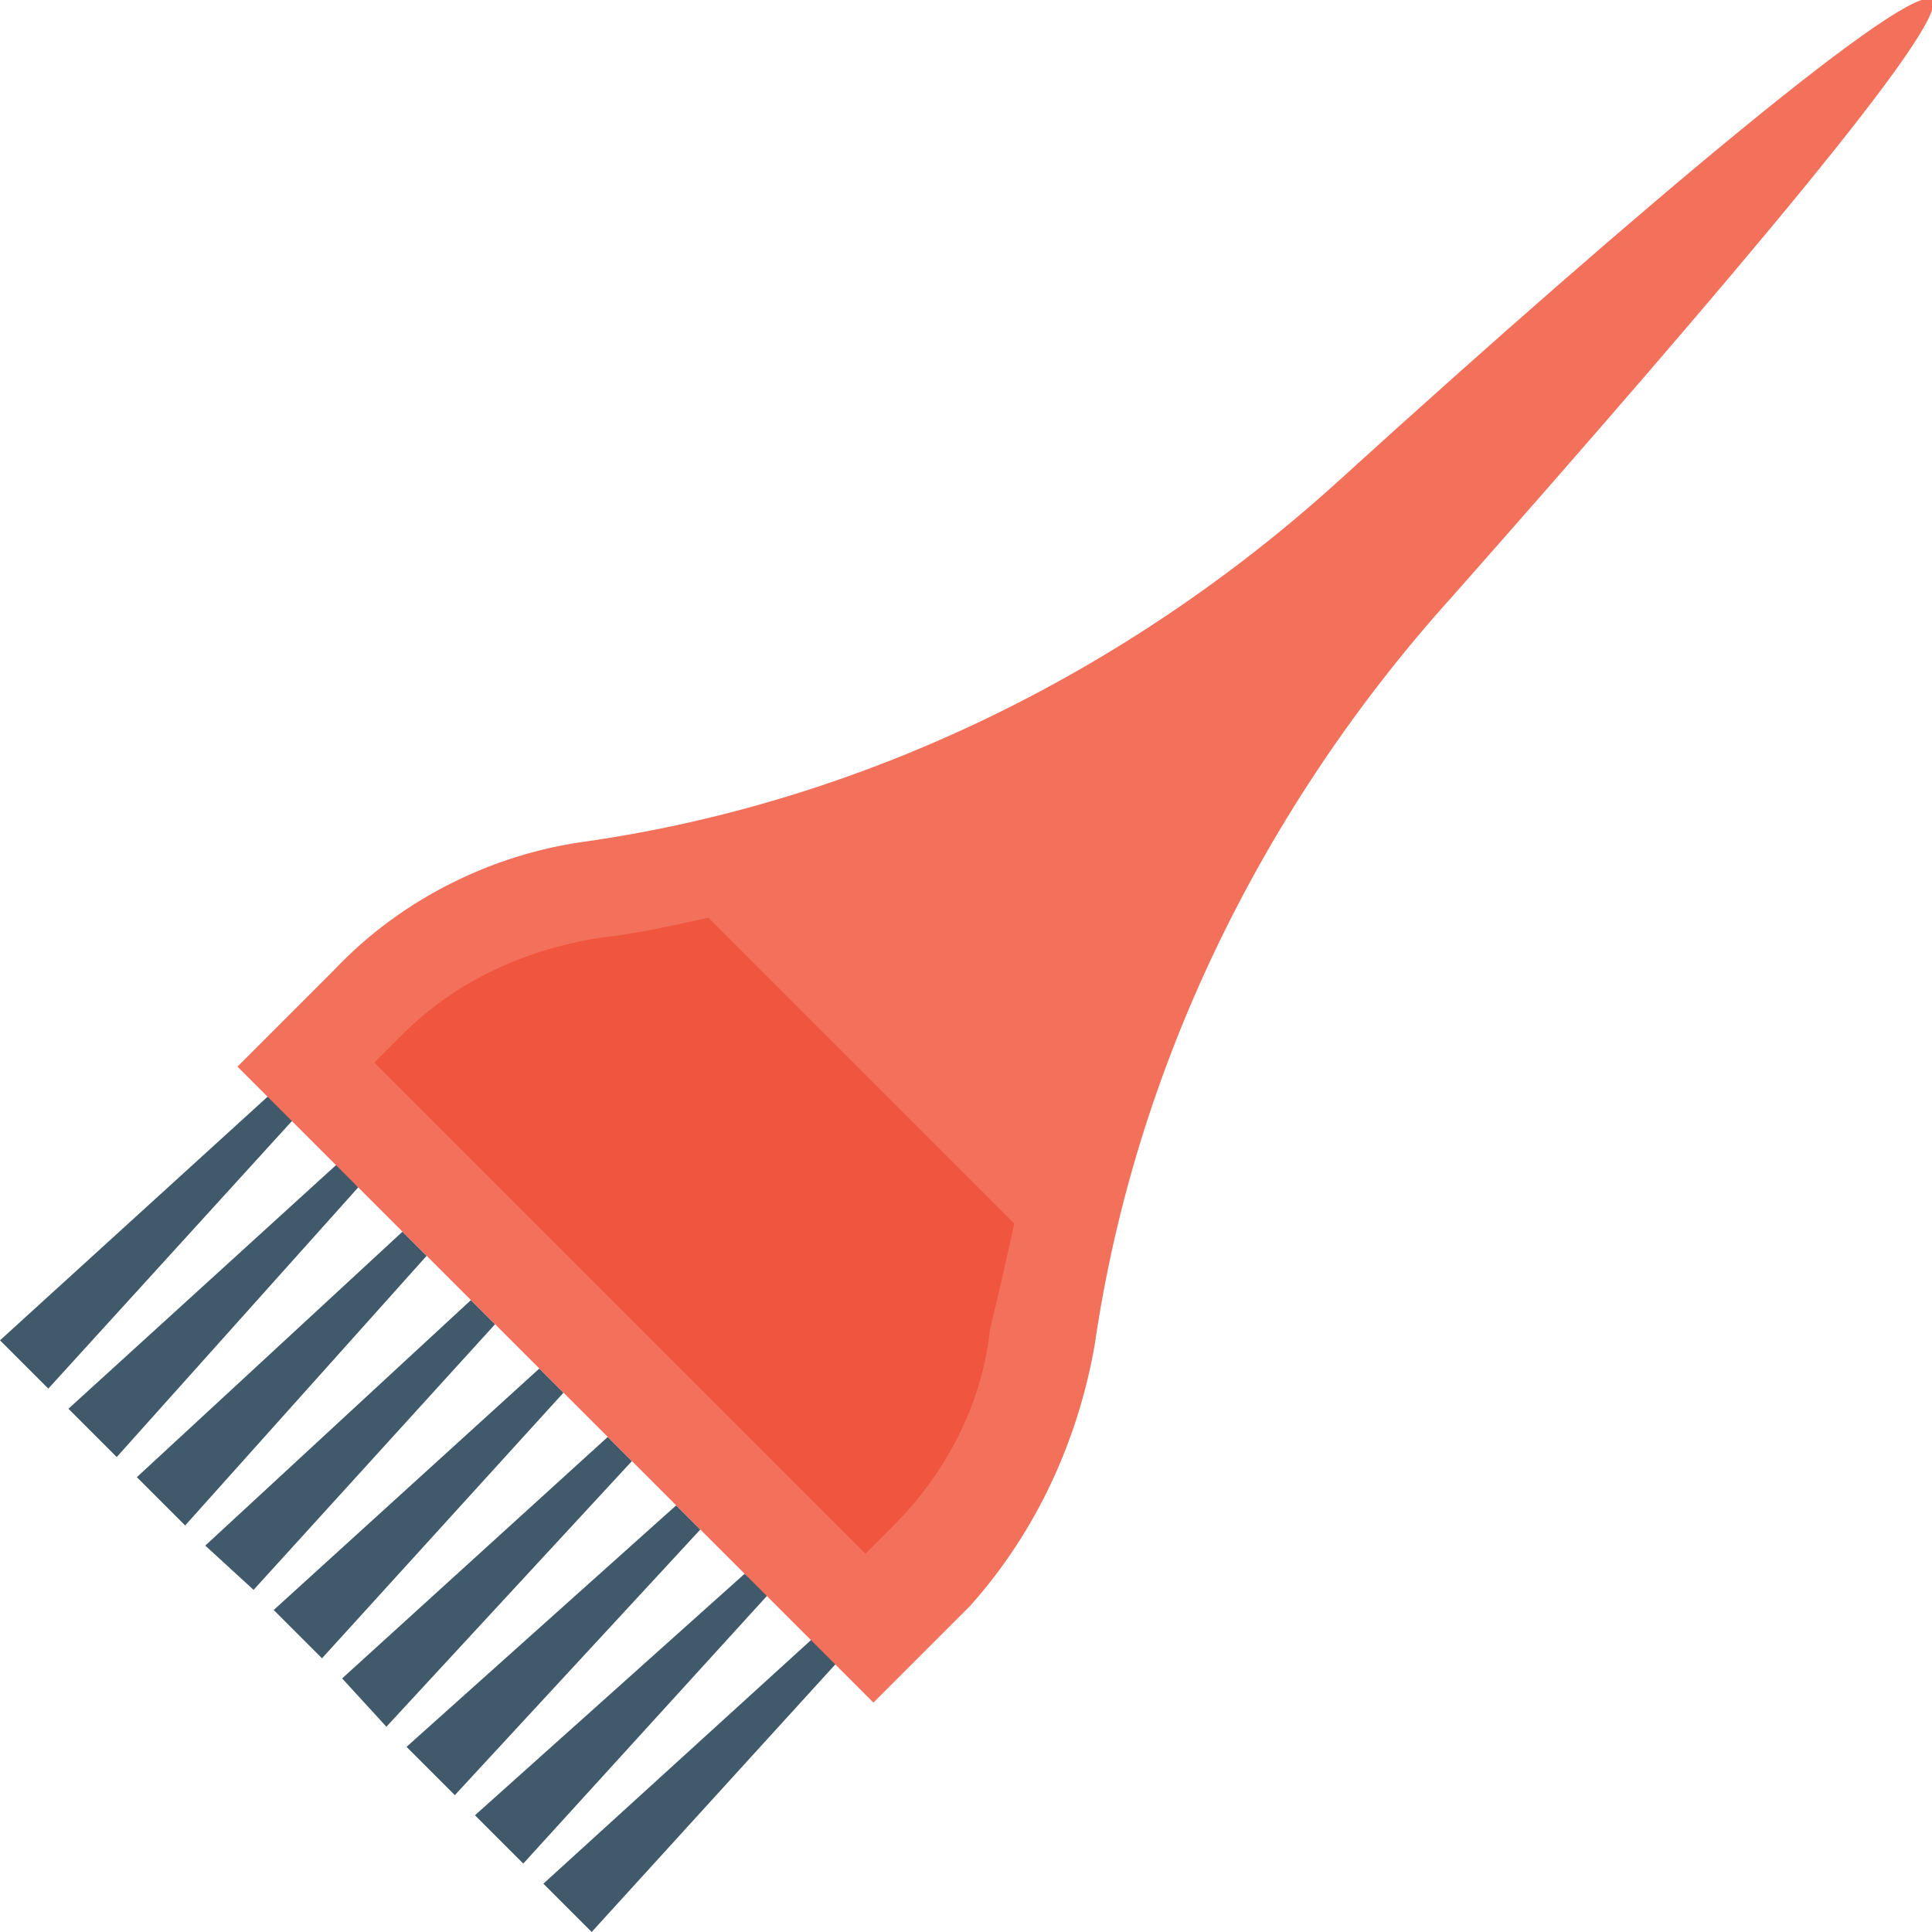 <?xml version="1.0" encoding="utf-8"?>
<!-- Generator: Adobe Illustrator 18.0.0, SVG Export Plug-In . SVG Version: 6.00 Build 0)  -->
<!DOCTYPE svg PUBLIC "-//W3C//DTD SVG 1.1//EN" "http://www.w3.org/Graphics/SVG/1.1/DTD/svg11.dtd">
<svg version="1.1" id="Layer_1" xmlns="http://www.w3.org/2000/svg" xmlns:xlink="http://www.w3.org/1999/xlink" x="0px" y="0px"
	 viewBox="0 0 48 48" enable-background="new 0 0 48 48" xml:space="preserve">
<g>
	<g>
		<g>
			<g>
				<polygon fill="#415A6B" points="1.2,34.5 0,33.3 6.7,27.2 7.3,27.8 				"/>
			</g>
			<g>
				<polygon fill="#415A6B" points="2.9,36.2 1.7,35 8.4,28.9 8.9,29.5 				"/>
			</g>
			<g>
				<polygon fill="#415A6B" points="4.6,37.9 3.4,36.7 10,30.6 10.6,31.2 				"/>
			</g>
			<g>
				<polygon fill="#415A6B" points="6.3,39.5 5.1,38.4 11.7,32.3 12.3,32.9 				"/>
			</g>
			<g>
				<polygon fill="#415A6B" points="8,41.2 6.8,40 13.4,34 14,34.6 				"/>
			</g>
			<g>
				<polygon fill="#415A6B" points="9.6,42.9 8.5,41.7 15.1,35.7 15.7,36.3 				"/>
			</g>
			<g>
				<polygon fill="#415A6B" points="11.3,44.6 10.1,43.4 16.8,37.4 17.4,38 				"/>
			</g>
			<g>
				<polygon fill="#415A6B" points="13,46.3 11.8,45.1 18.5,39.1 19.1,39.6 				"/>
			</g>
			<g>
				<polygon fill="#415A6B" points="14.7,48 13.5,46.8 20.2,40.7 20.8,41.3 				"/>
			</g>
		</g>
		<g>
			<path fill="#F3705A" d="M27.2,33.4c1-6.9,4.2-13.4,8.9-18.6C42.9,7.1,48.5,0.5,48,0c-0.5-0.5-7.1,5-14.8,12
				c-5.2,4.7-11.7,7.9-18.6,8.9c-2.3,0.3-4.6,1.4-6.3,3.2l-2.4,2.4l15.8,15.8l2.4-2.4C25.8,38,26.8,35.7,27.2,33.4z"/>
			<g>
				<path fill="#F05540" d="M25.2,30.4l-7.6-7.6c-0.9,0.2-1.8,0.4-2.7,0.5c-1.9,0.3-3.6,1.1-4.9,2.4l-0.7,0.7l12.2,12.2l0.7-0.7
					c1.3-1.3,2.2-3,2.4-4.9C24.8,32.2,25,31.3,25.2,30.4z"/>
			</g>
		</g>
	</g>
</g>
</svg>
